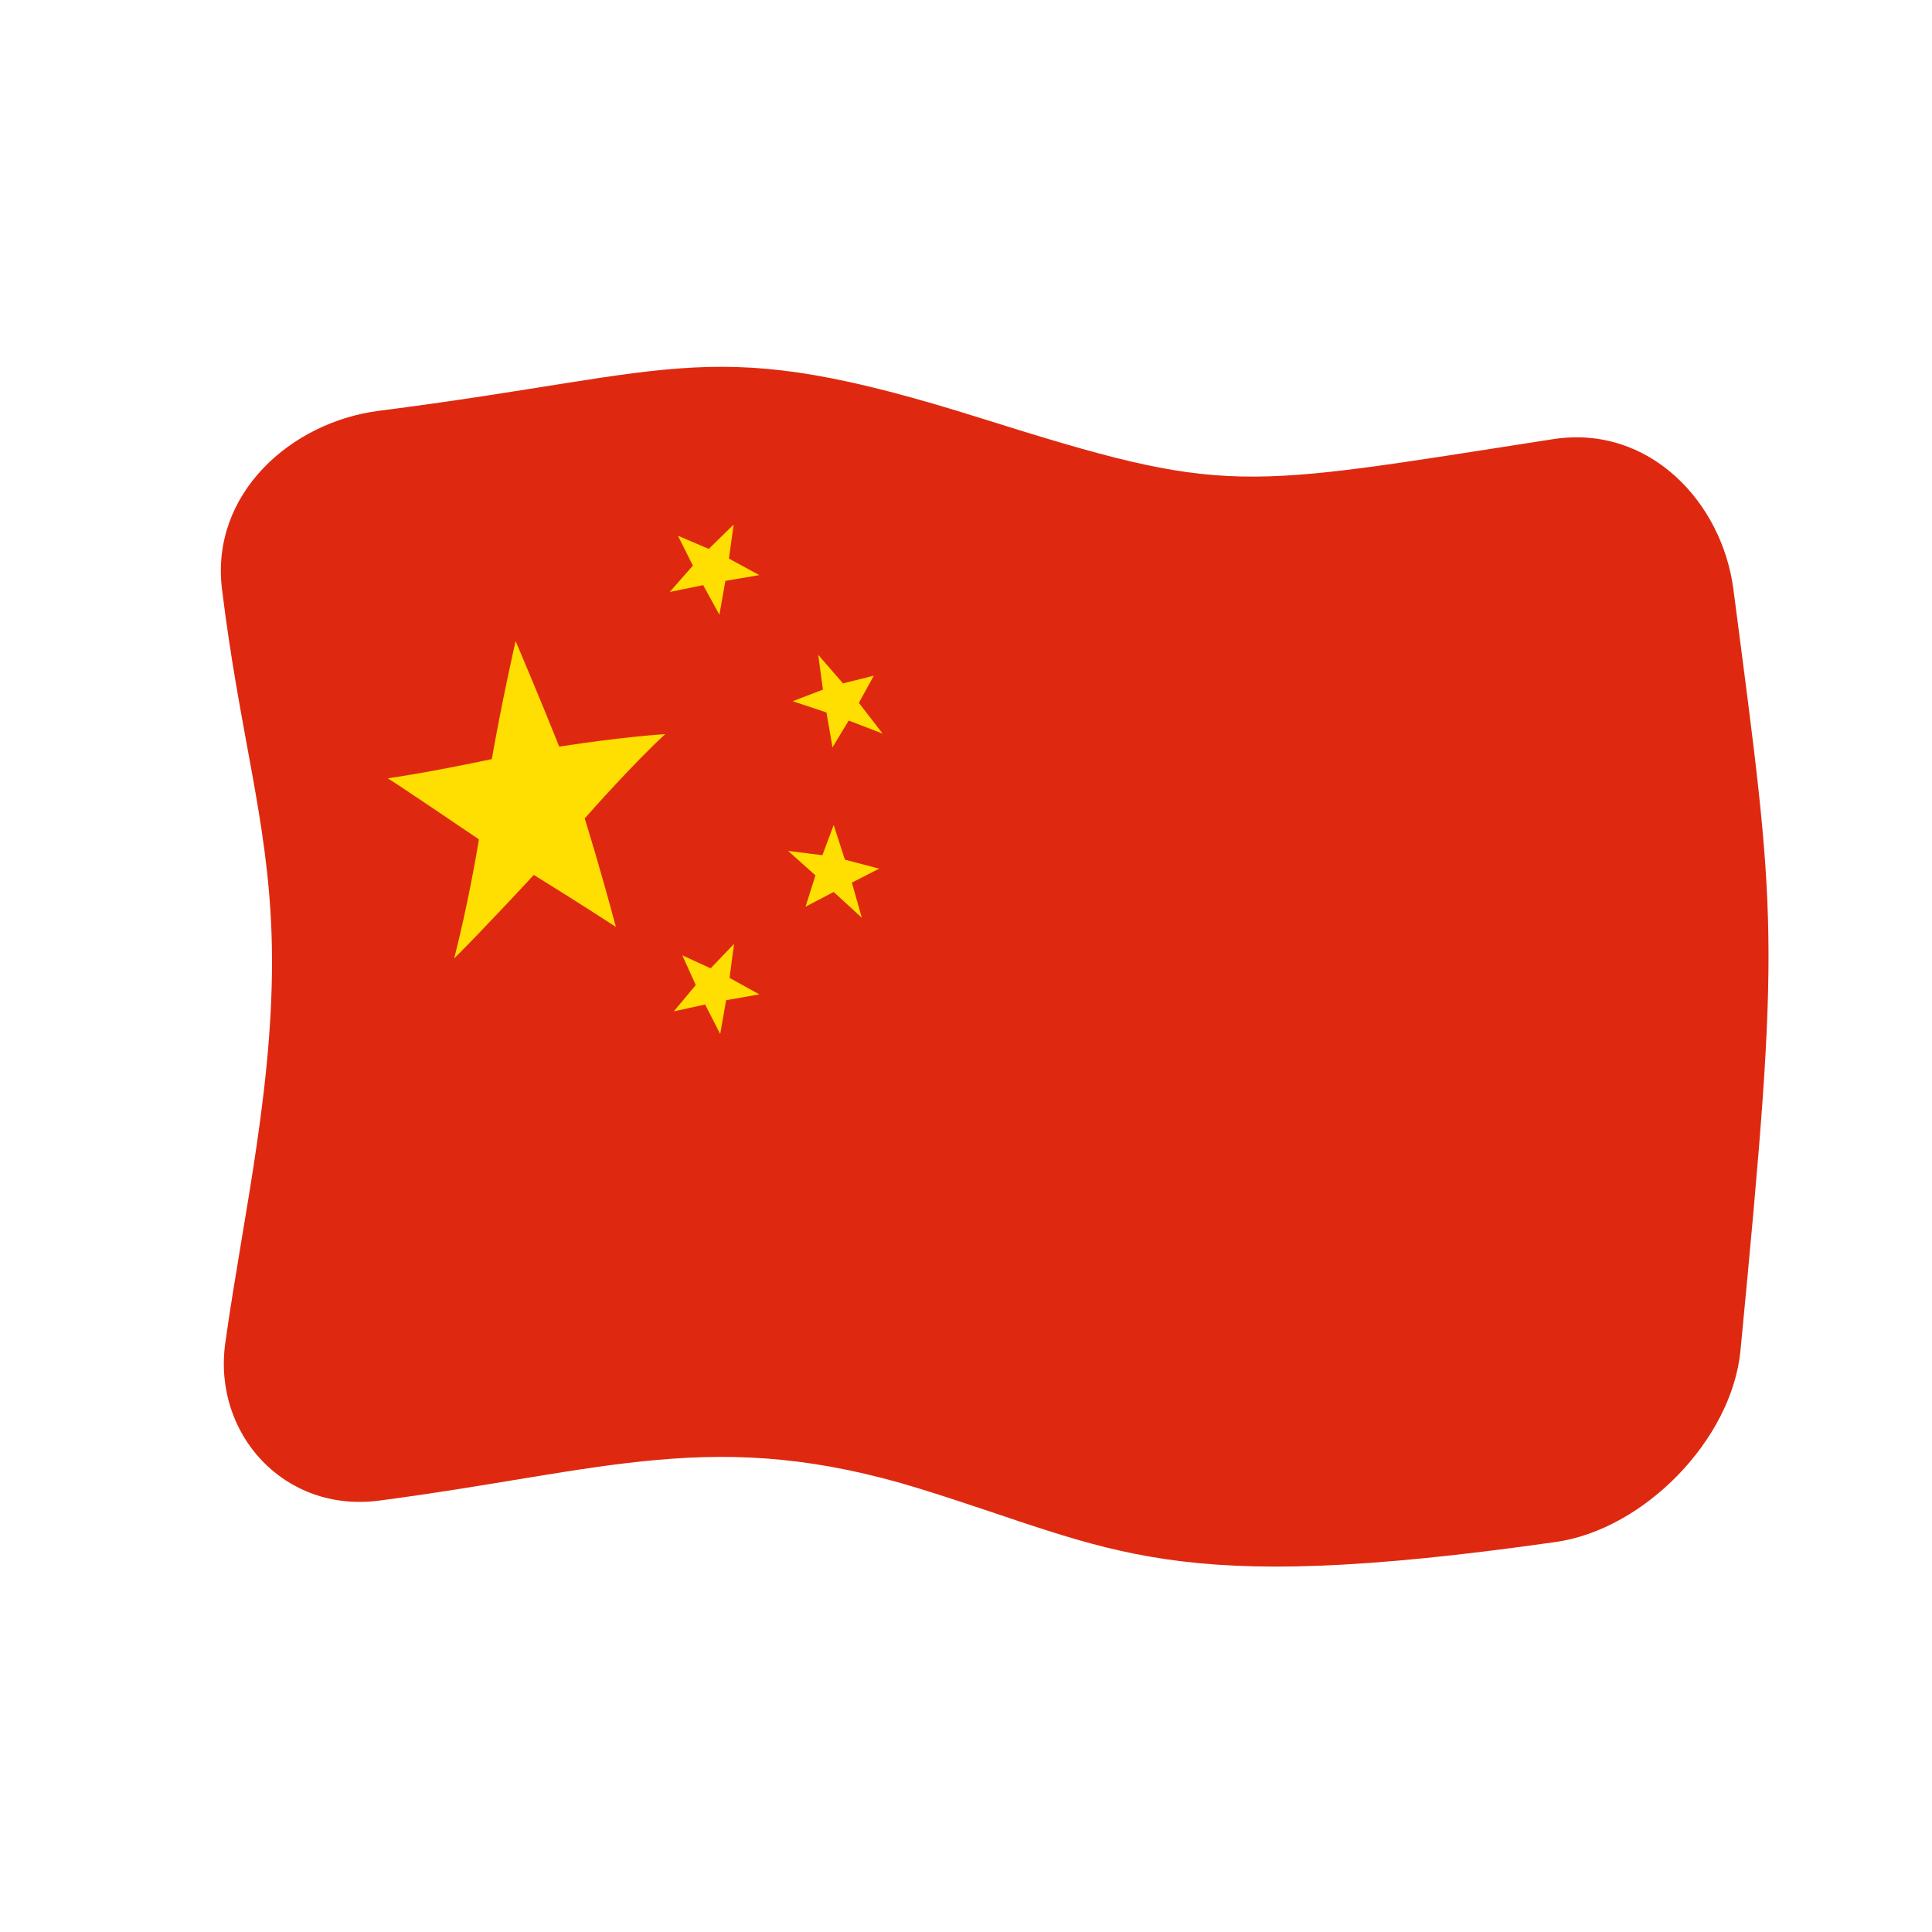 <?xml version="1.0" encoding="UTF-8" standalone="no"?>
<!DOCTYPE svg PUBLIC "-//W3C//DTD SVG 1.1//EN" "http://www.w3.org/Graphics/SVG/1.1/DTD/svg11.dtd">
<svg width="100%" height="100%" viewBox="0 0 512 512" version="1.1" xmlns="http://www.w3.org/2000/svg" xmlns:xlink="http://www.w3.org/1999/xlink" xml:space="preserve" xmlns:serif="http://www.serif.com/" style="fill-rule:evenodd;clip-rule:evenodd;stroke-linejoin:round;stroke-miterlimit:2;">
    <g>
        <g>
            <path d="M461.247,357.894C458.974,381.556 435.684,405.308 412.318,408.636C308.939,423.36 296.194,410.772 244.032,394.61C189.598,377.745 160.51,389.816 100.472,397.677C75.267,400.977 56.353,379.924 59.699,355.921C64.445,321.88 73.245,285.12 71.958,247.429C70.917,216.956 63.537,194.612 58.828,156.107C55.74,130.85 77.104,111.835 100.444,108.861C182.392,98.415 187.662,88.078 259.985,110.838C325.827,131.557 327.444,129.432 411.553,116.384C437.012,112.436 456.362,133 459.378,156.216C470.841,244.445 471.982,246.128 461.247,357.894Z" style="fill:rgb(222,41,16);fill-rule:nonzero;"/>
            <path d="M179.657,141.969L187.824,145.469L194.423,139.016L193.175,148.033L201.222,152.409L192.238,153.939L190.648,162.911L186.345,155.068L177.488,156.874L183.626,149.895L179.657,141.969ZM231.565,179.074L227.61,186.264L233.899,194.407L224.91,190.955L220.622,198.067L219.022,188.816L210.078,185.829L218.088,182.756L216.844,173.549L223.399,181.103L231.565,179.074ZM220.933,218.629L223.91,227.824L232.988,230.199L225.755,233.9L228.388,243.216L220.933,236.384L213.477,240.277L216.1,231.989L208.866,225.499L217.944,226.642L220.933,218.629ZM180.825,253.177L188.324,256.621L194.528,250.139L193.338,259.157L201.222,263.52L192.432,265.061L190.865,274.026L186.858,266.204L178.563,268.026L184.38,261.054L180.825,253.177ZM136.647,169.887C143.312,185.612 147.299,195.615 148.195,197.864C164.261,195.39 174.032,194.703 176.29,194.545C167.753,202.427 156.589,215.043 154.95,216.894C155.665,219.178 158.924,229.602 163.217,245.643C161.491,244.519 153.387,239.24 141.467,231.863C139.805,233.658 128.004,246.399 120.365,253.999C120.997,251.5 124.243,238.664 126.929,222.443C125.004,221.138 106.03,208.279 102.773,206.263C104.991,205.941 113.541,204.702 130.331,201.174C133.221,184.919 136.08,172.376 136.647,169.887Z" style="fill:rgb(255,222,2);fill-rule:nonzero;"/>
        </g>
    </g>
</svg>
